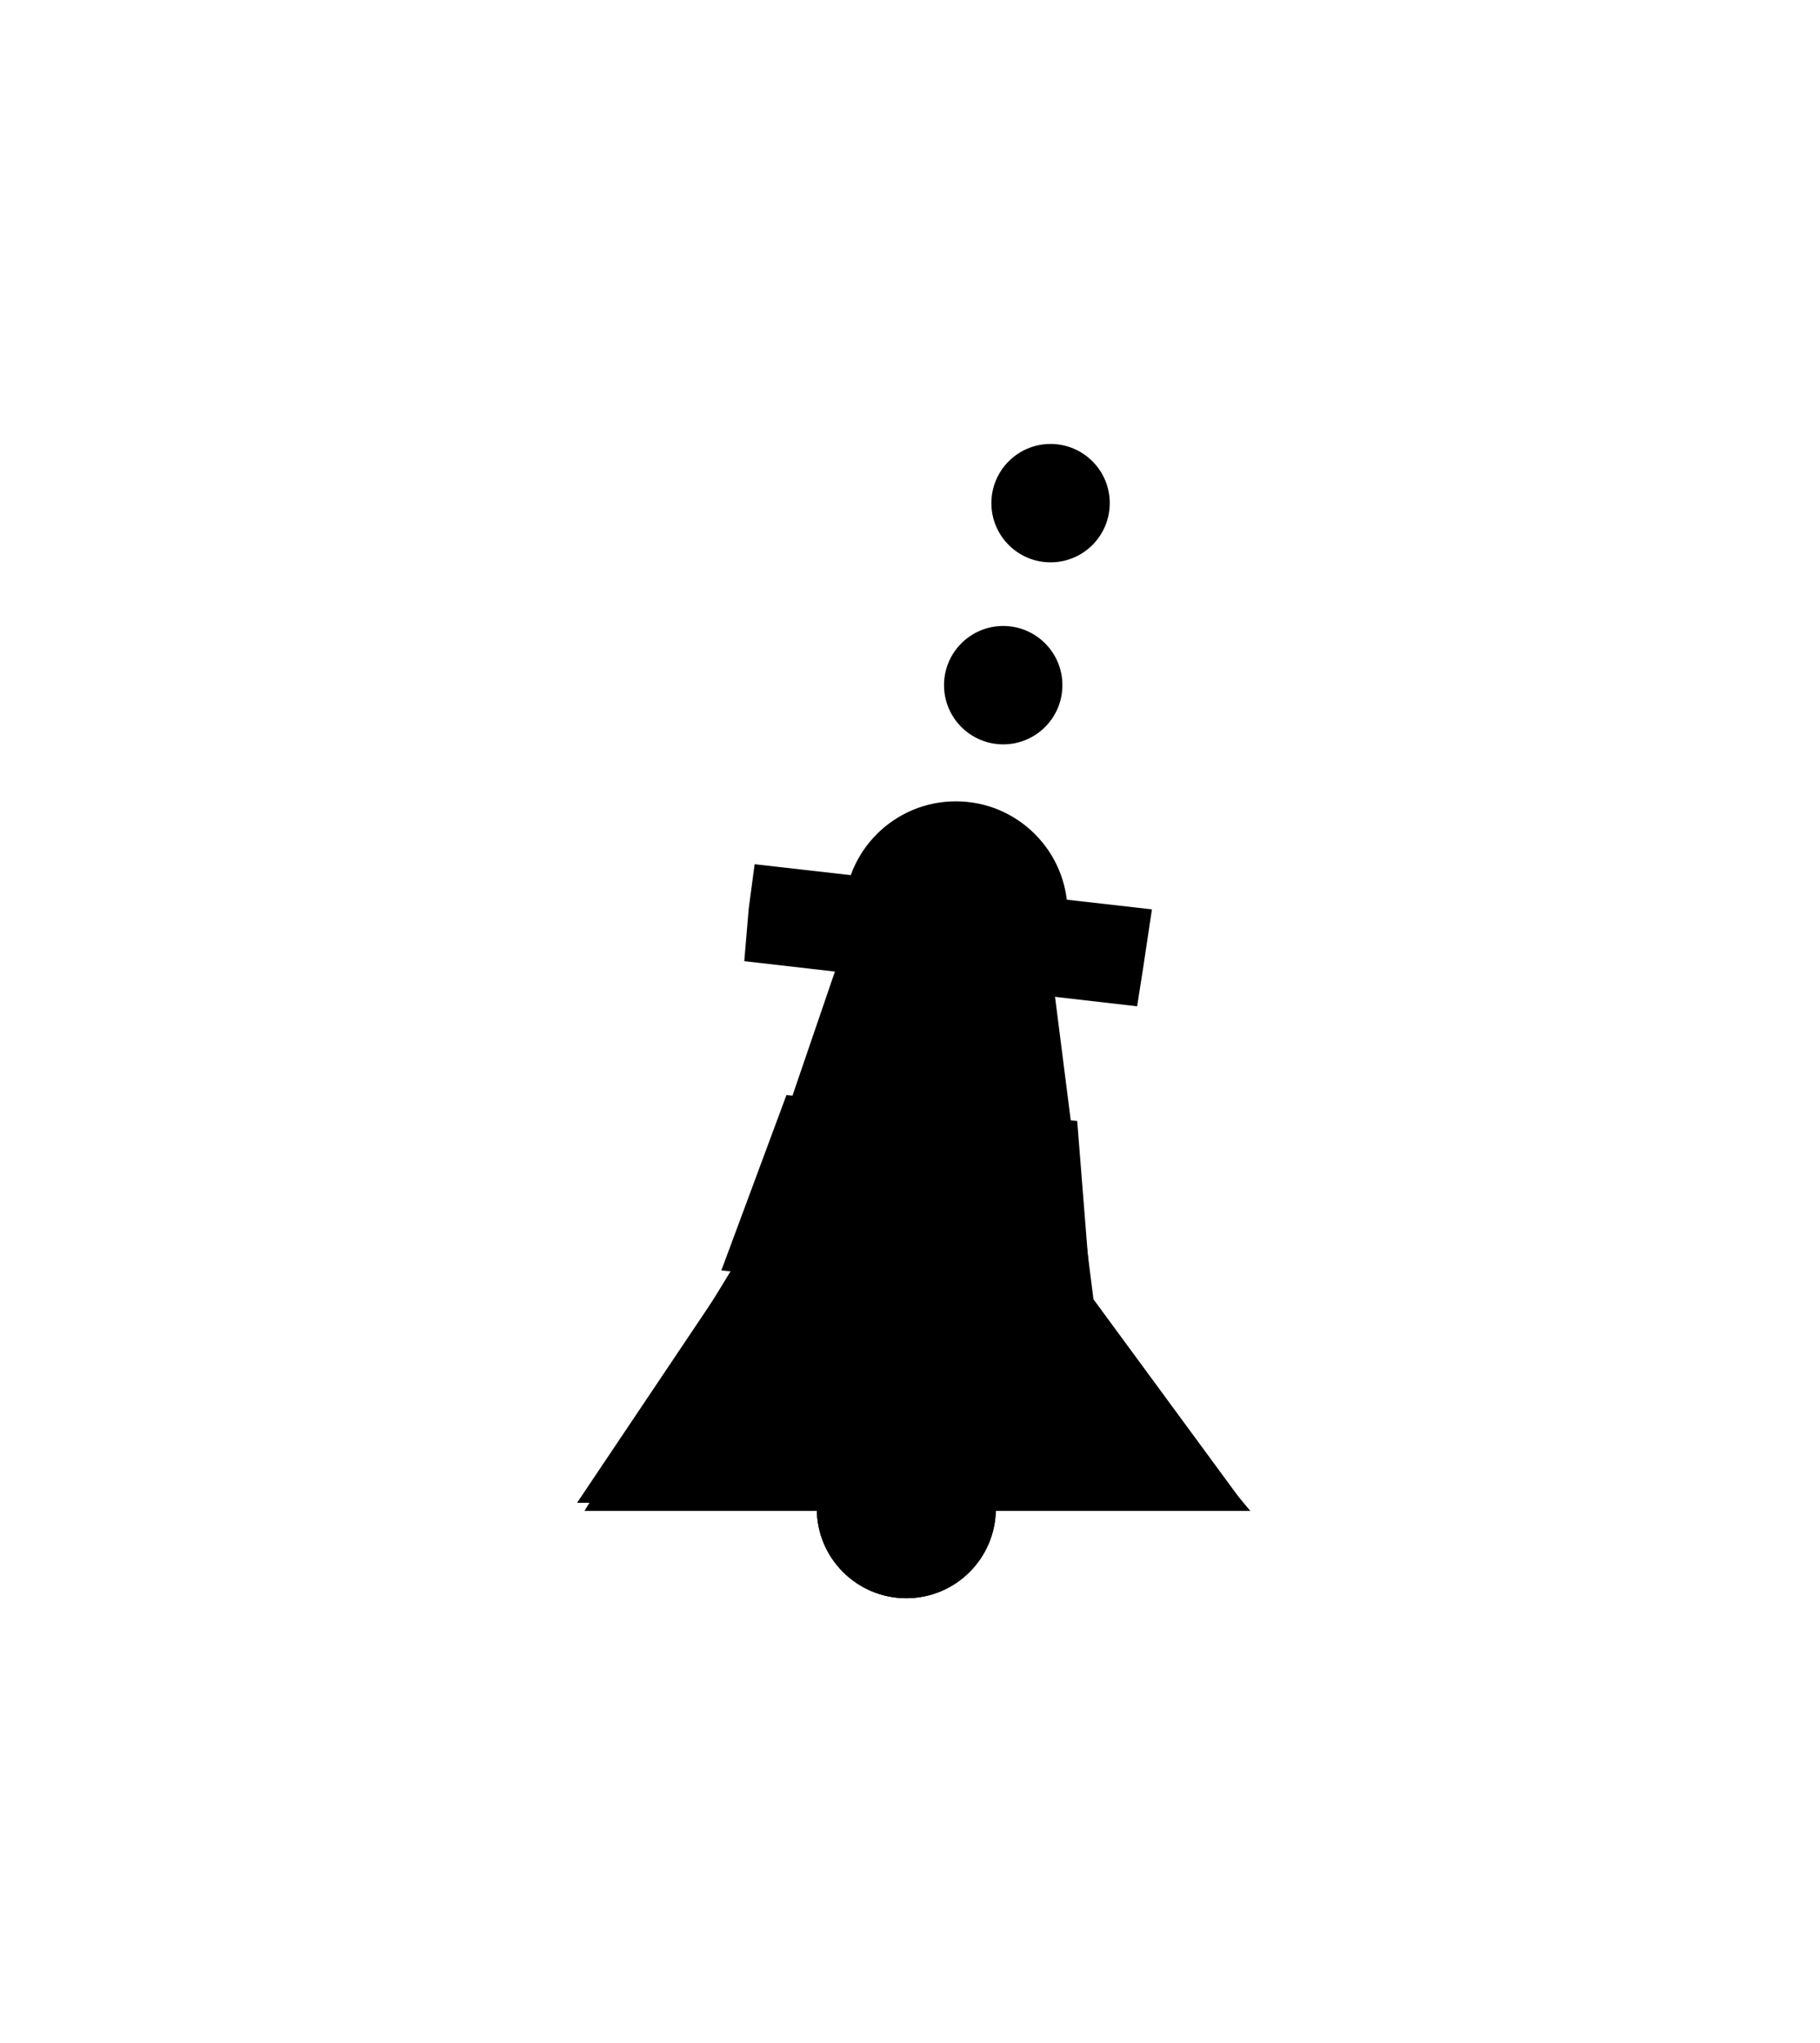 ﻿<?xml version="1.0" encoding="utf-8" standalone="yes"?>
<?xml-stylesheet href="SVGStyle.css" type="text/css"?>
<svg xmlns="http://www.w3.org/2000/svg" version="1.2" baseProfile="tiny" xml:space="preserve" style="shape-rendering:geometricPrecision; fill-rule:evenodd;" width="24.6mm" height="27.61mm" viewBox="-12.3 -15.42 24.6 27.61">
  <title>STANSV03</title>
  <desc>pattern of symbol</desc>
  <rect class="symbolBox layout" fill="none" x="-12.3" y="12.19" height="27.61" width="24.6" />
  <rect class="svgBox layout" fill="none" x="-12.3" y="-15.42" height="27.61" width="24.6" />
  <path d=" M -4.4,5 L -1.9,0.9 L -0.6,-3.1 L 1.9,-3.1 L 2,1.9 L 4.6,5 L 0.6,5 L -1.9,5 L -4.4,5" class="fUINFF" style="stroke-width:0.32;" />
  <path d=" M 2.46,2.25 L 2.26,-0.27 L -1.67,-0.62 L -2.55,1.75 L 2.46,2.25 L 2.46,2.25" class="fLITRD" style="stroke-width:0.32;" />
  <path d=" M -4.5,4.89 L -2.4,1.76 L -0.7,-3.21 L 1.8,-3.21 L 2.48,2.14 L 4.5,4.89 L 0.5,4.89 L -2,4.89 L -4.5,4.89" class="sl f0 sUINFF" style="stroke-width:0.96;" />
  <path d=" M -6.3,5 L 0.9,5 L 6.3,5" class="sl f0 sUINFF" style="stroke-width:0.96;" />
  <path d=" M -2.18,-3.14 L -2.24,-2.43 L 3.07,-1.82 L 3.15,-2.33 L 3.27,-3.13 L -2.1,-3.74" class="fDEPSC" style="stroke-width:0.32;" />
  <circle cx="0.62" cy="-3.08" r="1.51" class="fUINFF" style="stroke-width:0.32" />
  <circle cx="0.68" cy="-3.41" r="0.47" class="fDEPDW" style="stroke-width:0.32" />
  <circle cx="1.26" cy="-6.16" r="0.8" class="fDEPSC" style="stroke-width:0.32" />
  <circle cx="1.9" cy="-8.62" r="0.8" class="fDEPSC" style="stroke-width:0.32" />
  <circle cx="-0.05" cy="4.97" r="1.21" class="fDEPDW" style="stroke-width:0.64" />
  <circle cx="-0.05" cy="4.97" r="1.21" class="sl f0 sUINFF" style="stroke-width:0.96" />
</svg>